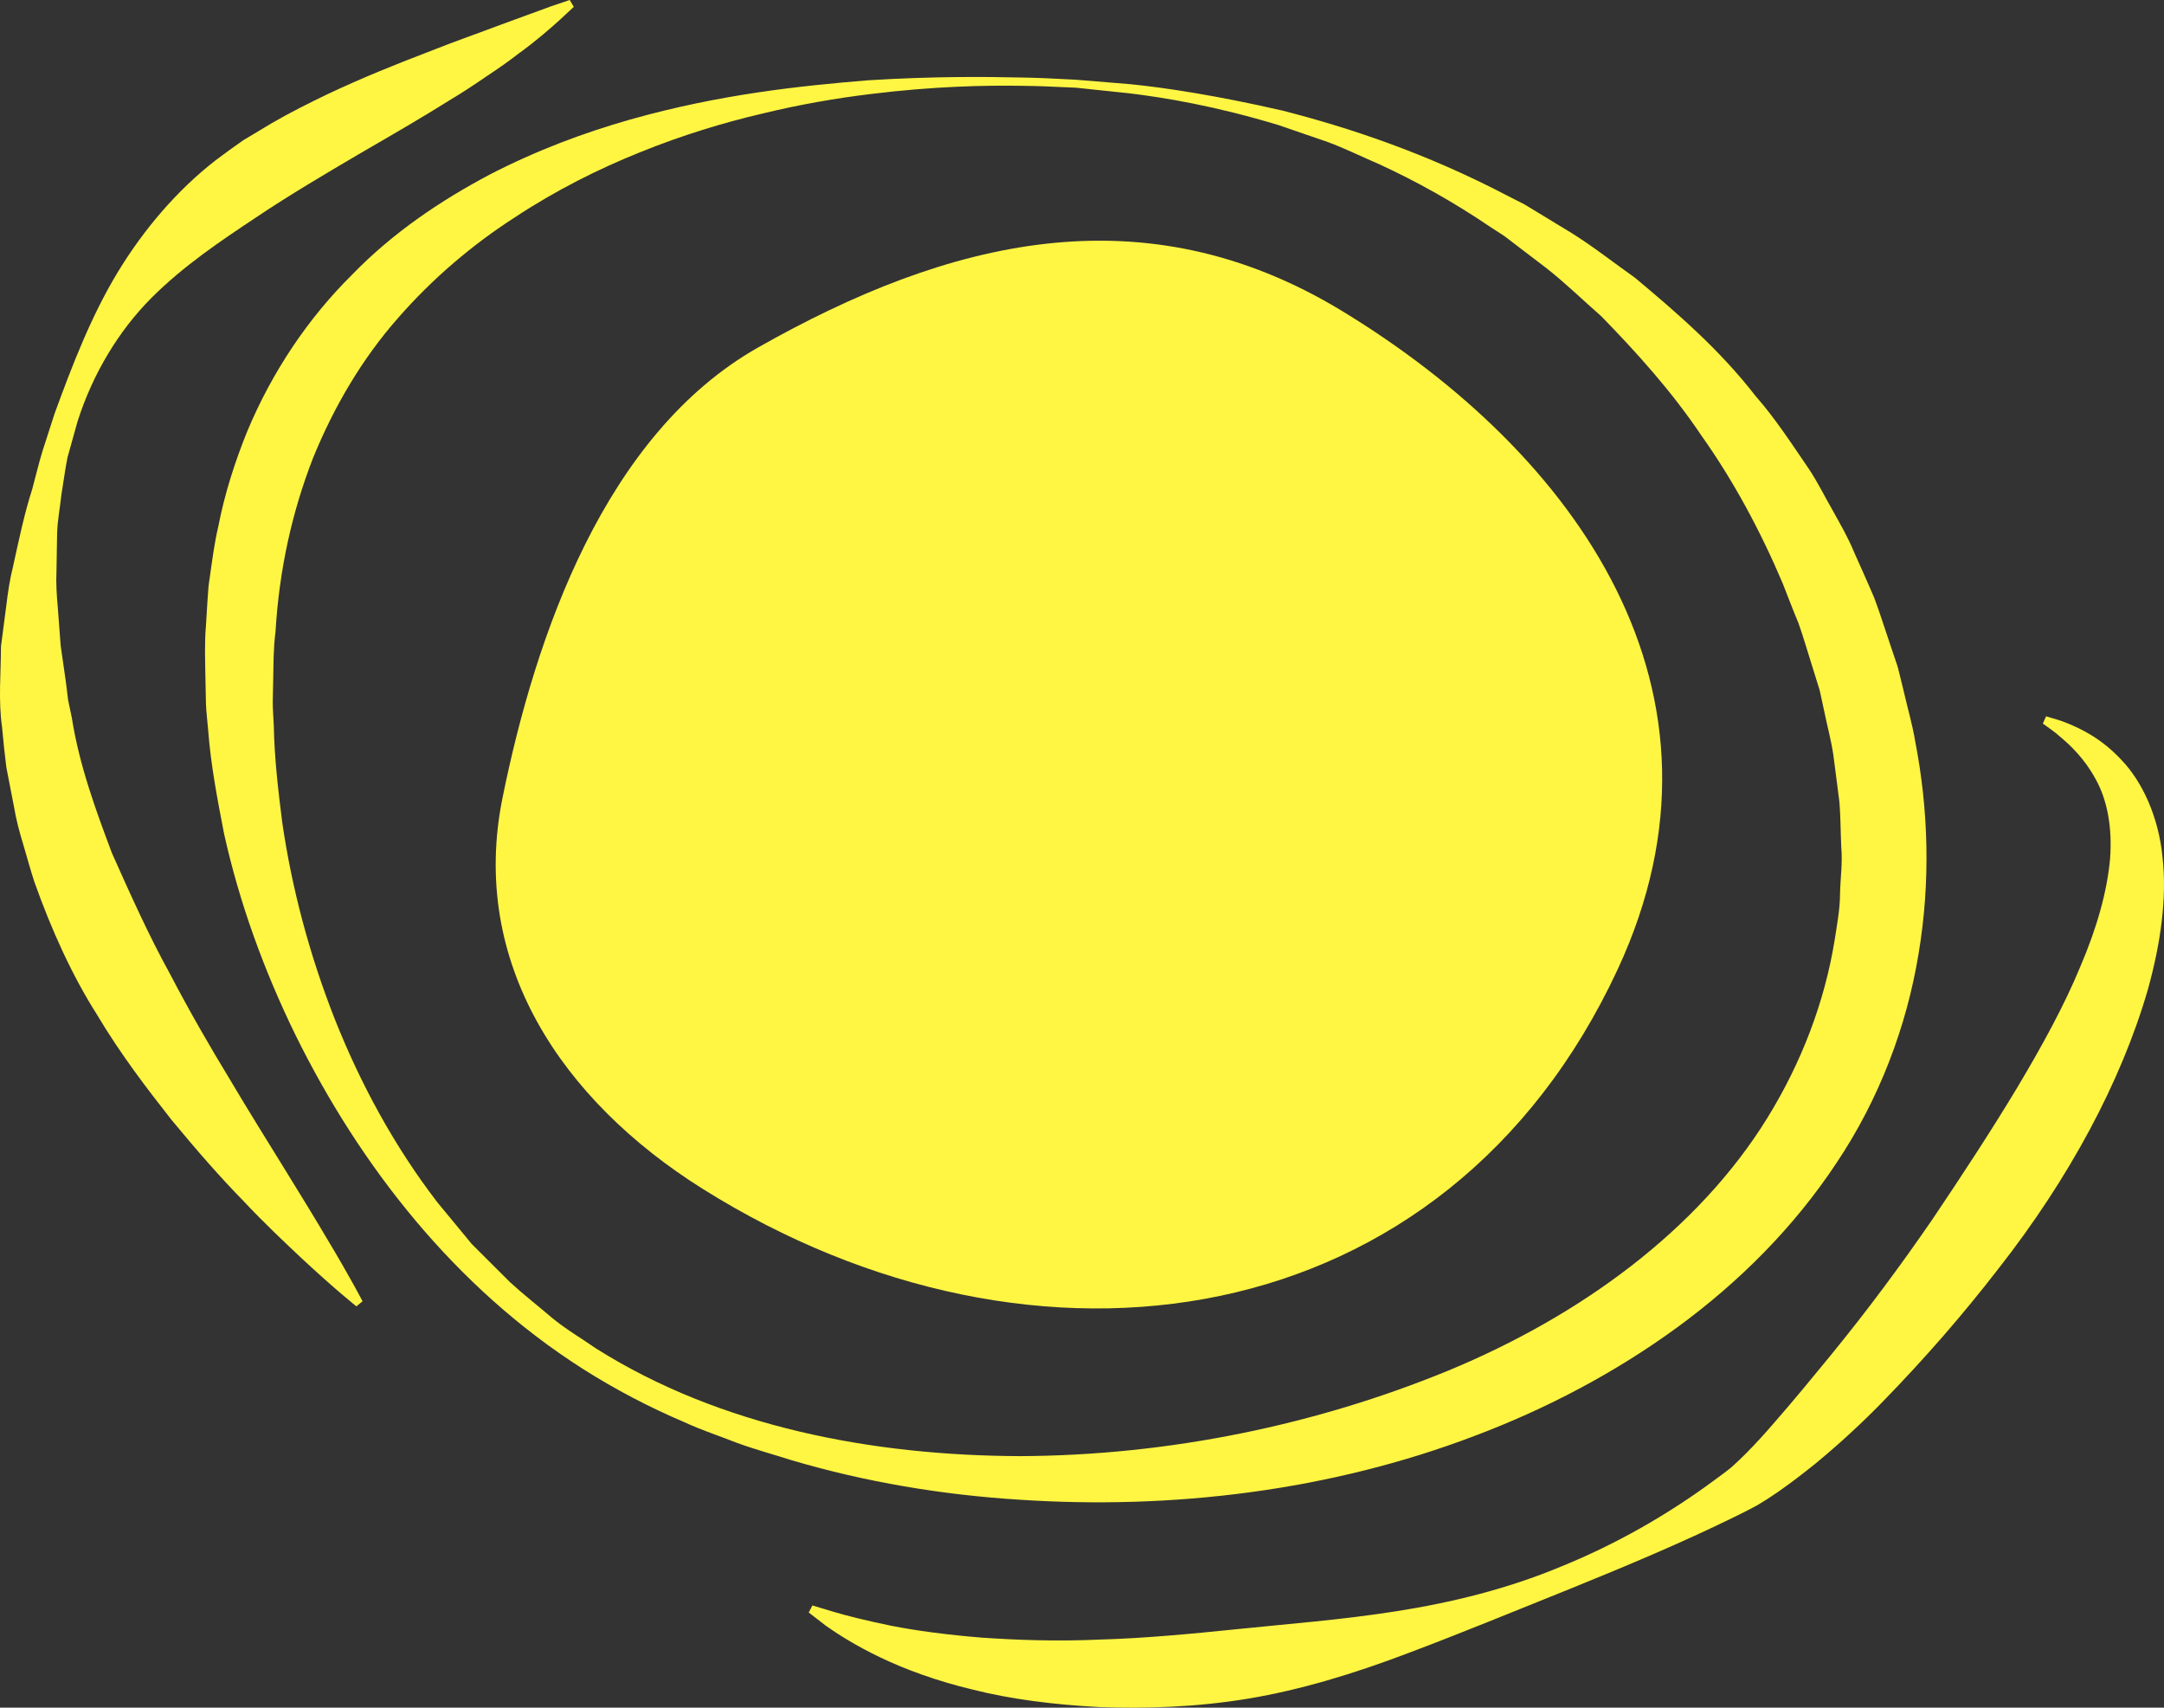<?xml version="1.0" encoding="UTF-8" standalone="no"?>
<!-- Created with Inkscape (http://www.inkscape.org/) -->

<svg
   xmlns:dc="http://purl.org/dc/elements/1.1/"
   xmlns:cc="http://creativecommons.org/ns#"
   xmlns:rdf="http://www.w3.org/1999/02/22-rdf-syntax-ns#"
   xmlns:svg="http://www.w3.org/2000/svg"
   xmlns="http://www.w3.org/2000/svg"
   version="1.1"
   width="135.918"
   height="107.246"
   id="svg18276">
  <rect width="100%" height="100%" fill="#333333" stroke="none"/>
  <defs
     id="defs18278" />
  <g
     transform="translate(-478.287,-291.219)"
     id="layer1">
    <g
       transform="matrix(1.25,0,0,-1.25,522.414,365.877)"
       id="g666">
      <path
         d="M 0,0 C 16.693,-10.479 37.357,-7.544 45.988,11.037 52.479,25.014 43.869,36.96 32.148,44.093 22.137,50.186 12.283,47.646 2.789,42.268 -4.906,37.907 -8.395,27.816 -10.051,19.644 -11.729,11.37 -7.079,4.443 0,0"
         id="path668"
         style="fill:#fff543;fill-opacity:1;fill-rule:nonzero;stroke:none" />
    </g>
    <g
       transform="matrix(1.25,0,0,-1.25,545.88,296.227)"
       id="g670">
      <path
         d="m 0,0 c 0,0 0.952,-0.079 2.733,-0.225 1.78,-0.177 4.375,-0.578 7.641,-1.327 3.244,-0.832 7.15,-2.098 11.346,-4.301 0.263,-0.134 0.529,-0.27 0.799,-0.406 0.255,-0.156 0.515,-0.313 0.777,-0.471 0.523,-0.318 1.055,-0.641 1.594,-0.969 1.072,-0.669 2.095,-1.475 3.192,-2.252 2.048,-1.716 4.226,-3.577 6.05,-5.933 0.986,-1.119 1.814,-2.396 2.691,-3.68 0.432,-0.646 0.774,-1.353 1.17,-2.039 0.383,-0.693 0.787,-1.379 1.103,-2.15 0.334,-0.754 0.682,-1.513 1.008,-2.288 0.286,-0.756 0.508,-1.49 0.768,-2.246 l 0.381,-1.131 0.047,-0.156 0.018,-0.077 0.038,-0.154 0.076,-0.307 0.151,-0.617 c 0.188,-0.828 0.432,-1.648 0.574,-2.502 0.661,-3.393 0.785,-7.049 0.167,-10.703 -0.601,-3.652 -1.978,-7.292 -4.116,-10.481 -2.113,-3.204 -4.879,-5.98 -7.992,-8.257 -3.119,-2.28 -6.574,-4.098 -10.201,-5.466 -7.256,-2.759 -15.166,-3.716 -22.893,-3.202 -3.865,0.243 -7.704,0.885 -11.394,1.974 -0.92,0.293 -1.842,0.542 -2.75,0.871 -0.896,0.356 -1.836,0.658 -2.684,1.057 -1.714,0.725 -3.472,1.646 -5.062,2.656 -6.465,4.11 -11.225,10.242 -14.443,16.754 -1.604,3.275 -2.839,6.688 -3.606,10.151 -0.337,1.738 -0.668,3.468 -0.799,5.208 -0.036,0.435 -0.092,0.862 -0.11,1.301 l -0.027,1.326 c -0.015,0.88 -0.047,1.778 0.024,2.568 l 0.074,1.218 0.043,0.606 0.011,0.15 0.016,0.147 0.011,0.08 0.046,0.316 c 0.119,0.843 0.226,1.681 0.42,2.503 0.32,1.654 0.835,3.251 1.45,4.774 1.266,3.038 3.094,5.725 5.247,7.857 2.111,2.184 4.543,3.784 6.921,5.047 2.399,1.242 4.786,2.122 7.059,2.77 4.556,1.29 8.626,1.701 11.953,1.977 3.338,0.208 5.957,0.18 7.745,0.14 C -1.838,0.096 -1.157,0.06 -0.698,0.035 -0.239,0.012 0,0 0,0 m -0.022,-0.399 c 0,0 -0.235,0.01 -0.695,0.03 -0.46,0.022 -1.141,0.054 -2.026,0.064 -1.772,0.027 -4.385,-0.014 -7.667,-0.423 -1.641,-0.202 -3.446,-0.506 -5.375,-0.976 -1.931,-0.452 -3.986,-1.074 -6.093,-1.925 -2.107,-0.844 -4.268,-1.923 -6.353,-3.302 -2.1,-1.354 -4.102,-3.043 -5.856,-5.055 -1.766,-2.007 -3.191,-4.396 -4.265,-7.036 -1.038,-2.674 -1.69,-5.553 -1.88,-8.721 -0.108,-0.834 -0.096,-1.582 -0.114,-2.355 l -0.024,-1.163 c 0,-0.392 0.037,-0.797 0.053,-1.197 0.029,-1.609 0.219,-3.233 0.427,-4.876 0.479,-3.282 1.355,-6.594 2.625,-9.831 1.28,-3.228 2.975,-6.386 5.17,-9.24 0.573,-0.694 1.147,-1.39 1.723,-2.088 0.64,-0.638 1.281,-1.28 1.926,-1.922 0.67,-0.614 1.388,-1.175 2.084,-1.768 0.701,-0.585 1.497,-1.047 2.249,-1.569 6.259,-3.94 13.886,-5.375 21.309,-5.401 7.455,0.033 14.852,1.563 21.513,4.302 6.634,2.747 12.544,7.063 16.015,12.681 1.725,2.793 2.882,5.83 3.386,8.937 0.118,0.778 0.27,1.548 0.272,2.334 0.016,0.783 0.133,1.555 0.062,2.334 -0.038,0.777 -0.029,1.552 -0.099,2.32 -0.1,0.77 -0.198,1.534 -0.295,2.291 -0.108,0.759 -0.317,1.502 -0.467,2.246 l -0.223,1.03 -0.354,1.14 c -0.24,0.749 -0.46,1.527 -0.712,2.236 -0.279,0.664 -0.531,1.333 -0.791,1.994 -1.121,2.646 -2.486,5.174 -4.059,7.391 -1.521,2.269 -3.293,4.223 -5.05,6.026 -0.944,0.827 -1.829,1.693 -2.772,2.43 -0.478,0.364 -0.947,0.723 -1.412,1.077 -0.232,0.177 -0.463,0.354 -0.691,0.528 -0.243,0.157 -0.481,0.312 -0.719,0.466 -1.877,1.276 -3.756,2.308 -5.551,3.136 -0.908,0.388 -1.763,0.816 -2.617,1.128 -0.861,0.296 -1.682,0.578 -2.46,0.846 -3.158,0.958 -5.734,1.385 -7.491,1.597 -1.763,0.185 -2.703,0.284 -2.703,0.284"
         id="path672"
         style="fill:#fff543;fill-opacity:1;fill-rule:nonzero;stroke:none" />
    </g>
    <g
       transform="matrix(1.25,0,0,-1.25,529.313,392.045)"
       id="g674">
      <path
         d="M 0,0 C 0,0 0.365,-0.109 1.051,-0.316 1.732,-0.52 2.697,-0.76 3.957,-1.02 c 1.258,-0.248 2.791,-0.453 4.547,-0.597 1.76,-0.12 3.748,-0.195 5.919,-0.098 2.171,0.059 4.518,0.277 7.009,0.533 2.49,0.258 5.156,0.457 7.909,0.891 2.749,0.43 5.575,1.116 8.279,2.246 2.712,1.1 5.323,2.578 7.694,4.334 l 0.445,0.328 0.2,0.151 0.22,0.176 c 0.23,0.206 0.479,0.437 0.729,0.692 0.498,0.5 0.985,1.038 1.457,1.588 0.956,1.092 1.879,2.221 2.797,3.338 1.832,2.239 3.532,4.534 5.088,6.797 1.535,2.279 2.982,4.489 4.264,6.618 1.273,2.131 2.398,4.181 3.201,6.134 0.832,1.942 1.345,3.782 1.488,5.395 0.123,1.611 -0.152,2.986 -0.723,4.008 -0.552,1.029 -1.287,1.717 -1.806,2.15 -0.257,0.229 -0.479,0.376 -0.624,0.482 -0.148,0.106 -0.224,0.161 -0.224,0.161 l 0.163,0.365 c 0,0 0.093,-0.027 0.273,-0.081 0.18,-0.055 0.455,-0.125 0.797,-0.268 0.677,-0.277 1.715,-0.76 2.729,-1.856 1.025,-1.071 1.862,-2.846 2.054,-4.899 0.226,-2.054 -0.1,-4.321 -0.74,-6.629 C 65.764,26.324 63.154,21.458 59.594,16.919 57.83,14.635 55.881,12.389 53.768,10.225 52.713,9.141 51.586,8.105 50.391,7.119 49.786,6.633 49.168,6.156 48.51,5.699 48.186,5.473 47.837,5.247 47.454,5.021 L 46.925,4.744 46.408,4.485 C 43.643,3.127 40.84,1.959 38.076,0.837 c -2.767,-1.11 -5.484,-2.233 -8.177,-3.245 -2.688,-1.02 -5.378,-1.839 -8.003,-2.274 -2.624,-0.435 -5.16,-0.507 -7.492,-0.423 -2.334,0.123 -4.471,0.404 -6.324,0.871 -1.853,0.443 -3.423,1.026 -4.656,1.617 -1.227,0.584 -2.156,1.177 -2.738,1.59 -0.567,0.438 -0.87,0.672 -0.87,0.672 L 0,0 z"
         id="path676"
         style="fill:#fff543;fill-opacity:1;fill-rule:nonzero;stroke:none" />
    </g>
    <g
       transform="matrix(1.25,0,0,-1.25,514.327,291.649)"
       id="g678">
      <path
         d="m 0,0 c 0,0 -0.243,-0.227 -0.7,-0.651 -0.463,-0.415 -1.135,-1.018 -2.088,-1.707 -0.463,-0.363 -0.996,-0.735 -1.574,-1.117 -0.575,-0.394 -1.204,-0.816 -1.889,-1.223 -1.355,-0.853 -2.904,-1.747 -4.561,-2.709 -1.644,-0.969 -3.41,-2.004 -5.156,-3.173 -1.748,-1.166 -3.599,-2.391 -5.259,-4.047 -1.647,-1.656 -2.944,-3.811 -3.706,-6.194 -0.168,-0.603 -0.338,-1.208 -0.507,-1.815 -0.116,-0.571 -0.205,-1.259 -0.308,-1.885 -0.069,-0.641 -0.197,-1.299 -0.214,-1.93 l -0.032,-1.887 c -0.03,-0.62 0.013,-1.251 0.069,-1.881 l 0.141,-1.868 0.263,-1.835 0.112,-0.908 0.187,-0.894 c 0.377,-2.394 1.207,-4.643 2.013,-6.79 0.942,-2.109 1.855,-4.145 2.897,-6.032 0.993,-1.904 2.024,-3.689 3.02,-5.324 0.977,-1.651 1.92,-3.15 2.749,-4.498 0.827,-1.346 1.559,-2.528 2.138,-3.516 1.183,-1.967 1.791,-3.151 1.791,-3.151 l -0.309,-0.254 c 0,0 -1.045,0.824 -2.731,2.394 -0.839,0.792 -1.865,1.746 -2.964,2.919 -1.127,1.149 -2.324,2.518 -3.596,4.057 -1.232,1.567 -2.56,3.297 -3.752,5.297 -1.244,1.961 -2.278,4.236 -3.138,6.657 -0.201,0.612 -0.37,1.243 -0.556,1.87 -0.193,0.627 -0.362,1.263 -0.472,1.922 -0.127,0.652 -0.254,1.308 -0.381,1.967 -0.085,0.666 -0.154,1.34 -0.215,2.012 -0.193,1.34 -0.058,2.715 -0.054,4.068 l 0.264,2.023 c 0.081,0.671 0.177,1.34 0.347,2.008 0.295,1.34 0.567,2.652 0.963,3.878 0.174,0.639 0.307,1.228 0.514,1.904 0.203,0.627 0.404,1.253 0.605,1.877 0.897,2.452 1.832,4.884 3.172,7.102 1.338,2.203 3.027,4.153 4.897,5.607 0.47,0.356 0.942,0.699 1.412,1.025 0.486,0.291 0.964,0.578 1.434,0.86 0.946,0.548 1.884,1.011 2.78,1.446 1.801,0.848 3.474,1.516 4.953,2.082 1.469,0.585 2.781,1.039 3.829,1.437 1.077,0.394 1.924,0.704 2.5,0.915 0.591,0.199 0.907,0.306 0.907,0.306 L 0,0 z"
         id="path680"
         style="fill:#fff543;fill-opacity:1;fill-rule:nonzero;stroke:none" />
    </g>
  </g>
</svg>
